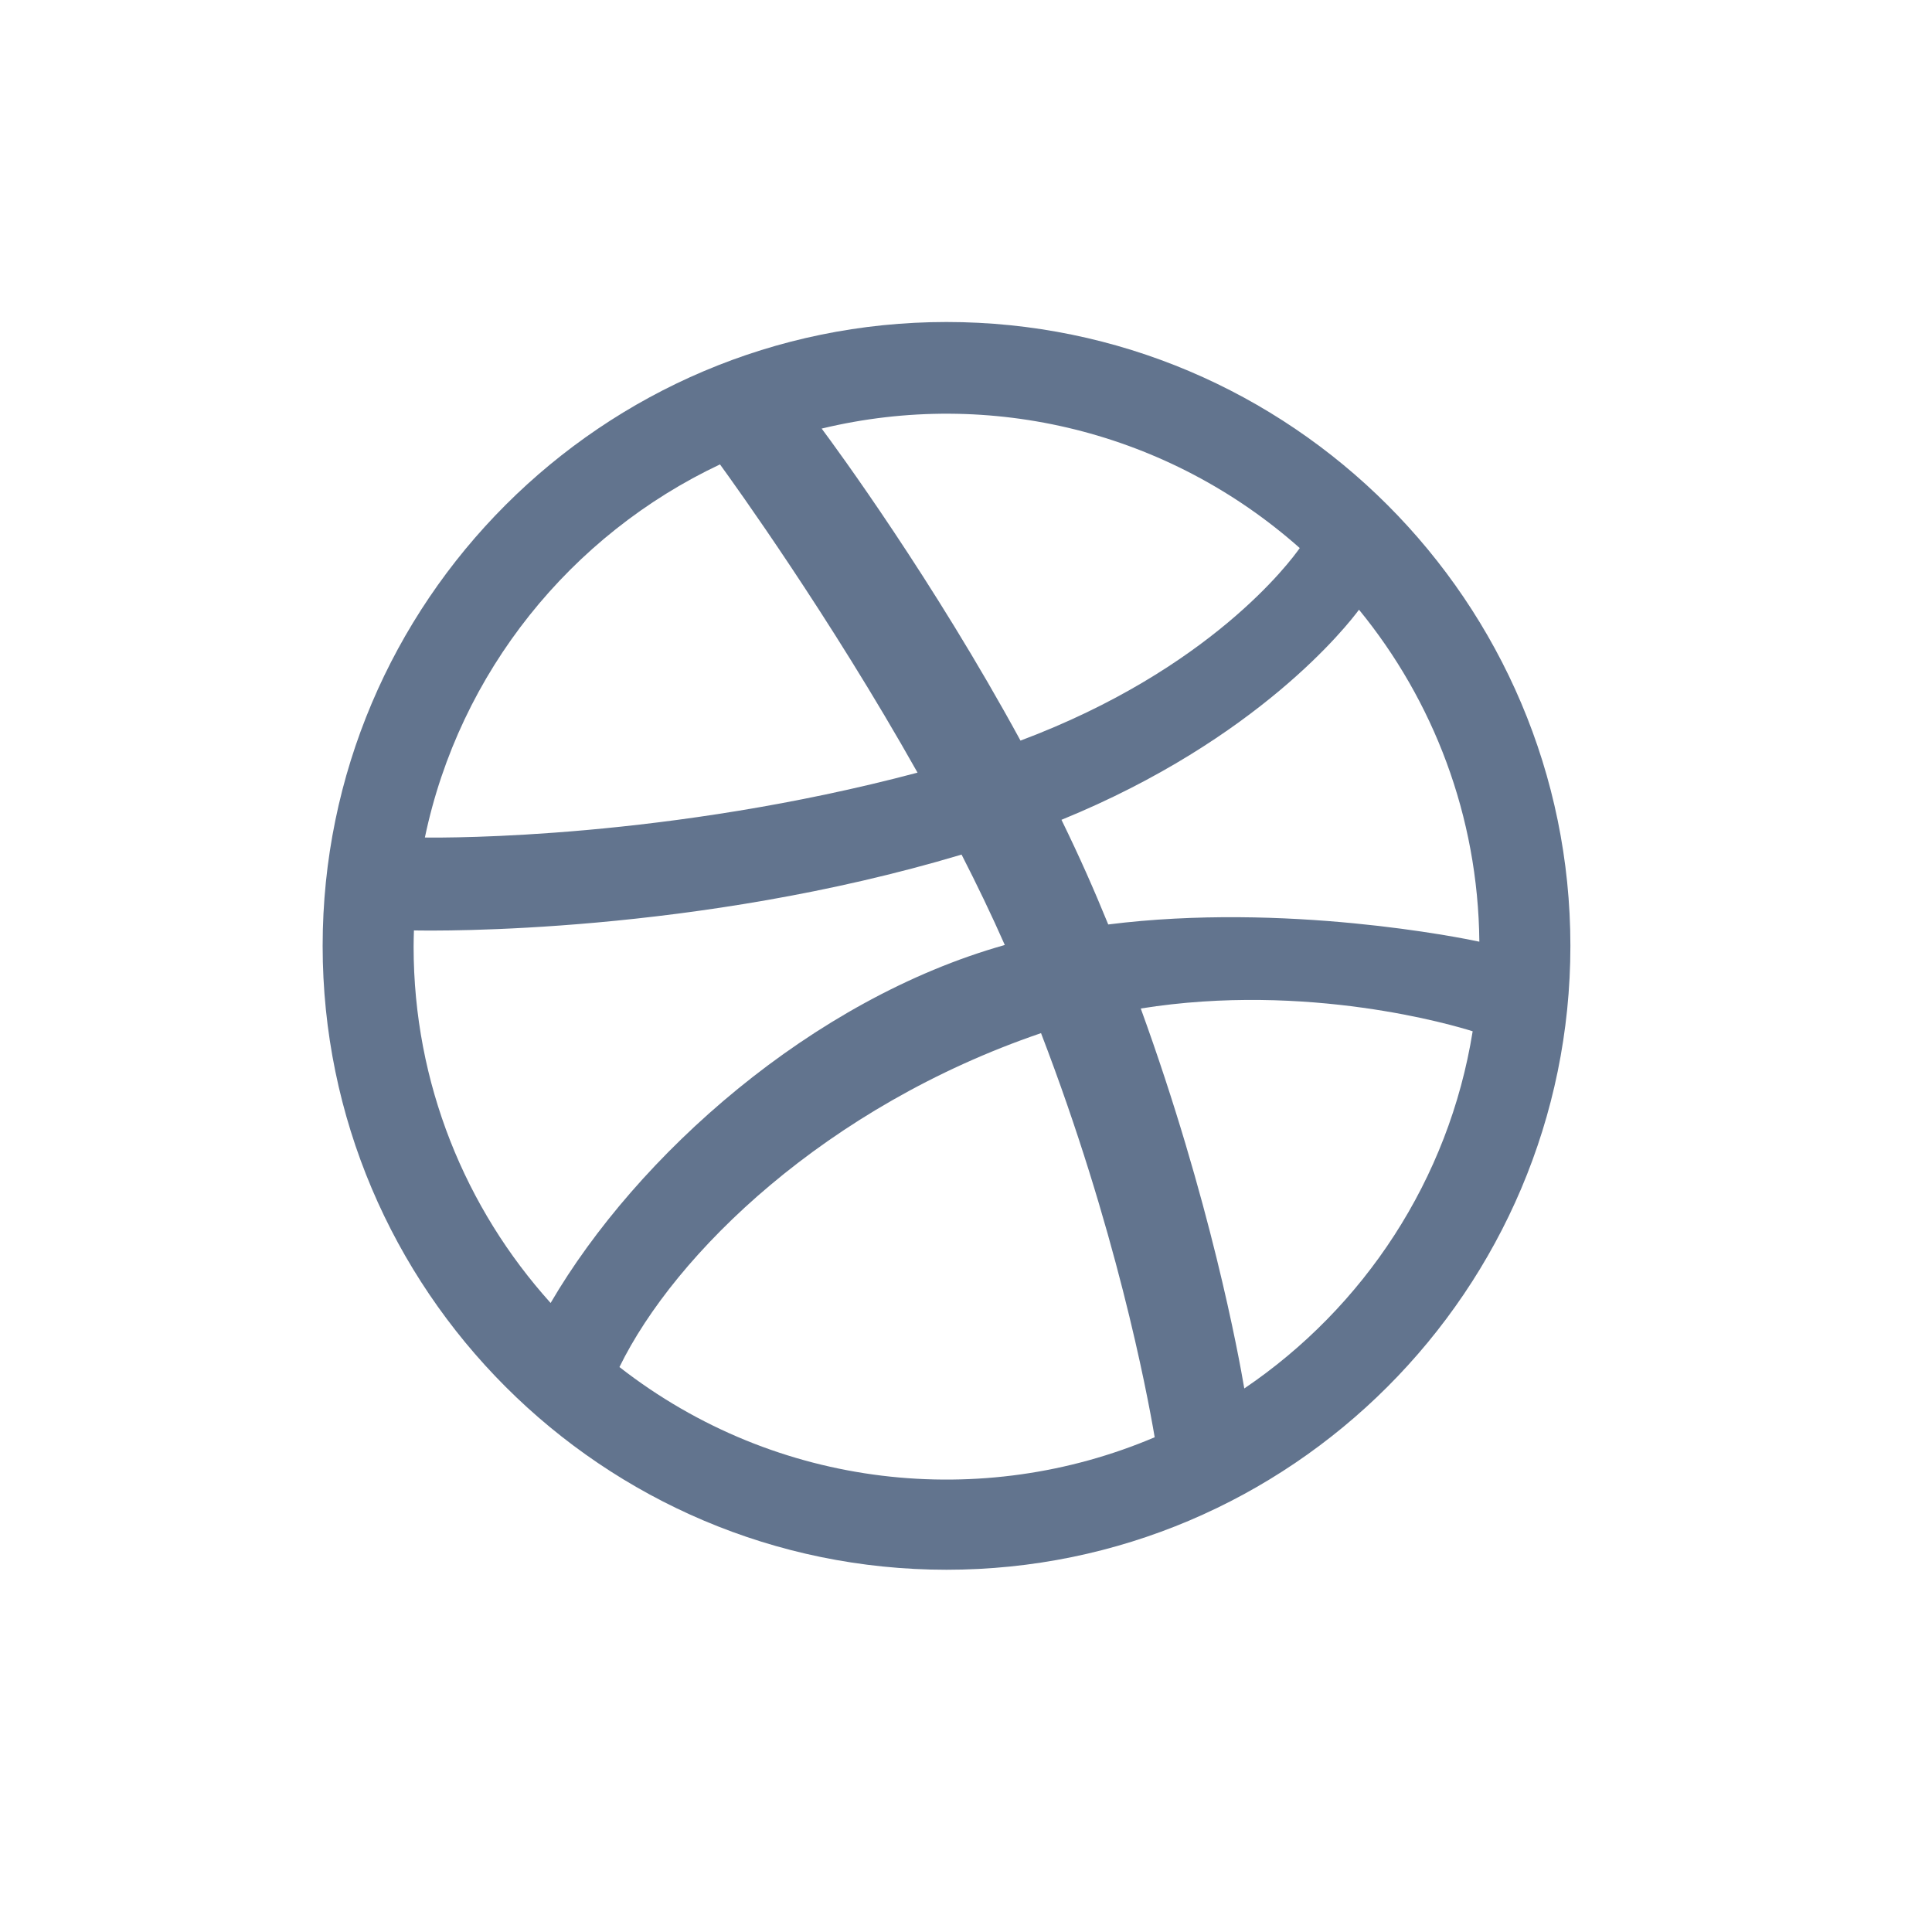 <?xml version="1.0" encoding="UTF-8"?>
<svg width="24px" height="24px" viewBox="0 0 24 24" version="1.1" xmlns="http://www.w3.org/2000/svg" xmlns:xlink="http://www.w3.org/1999/xlink">
    <title>dribbble</title>
    <defs>
        <path d="M0,0 L23.5,0 L23.5,23.5 L0,23.5 L0,0 Z" id="path-1"></path>
    </defs>
    <g id="dribbble" stroke="none" fill="none" transform="translate(0.008, 0)" xlink:href="#path-1" fill-rule="evenodd" stroke-width="1">
        <g transform="translate(3.75, 3.75)" fill="#62748E" id="Shape">
            <path d="M8,0.25 C3.727,0.25 0.25,3.727 0.25,8 C0.25,12.273 3.727,15.75 8,15.75 C12.273,15.75 15.75,12.273 15.75,8 C15.75,3.727 12.273,0.25 8,0.25 Z M13.124,3.824 C14.046,4.95 14.604,6.385 14.619,7.948 C14.401,7.901 12.212,7.457 10.009,7.734 C9.83,7.296 9.66,6.91 9.428,6.434 C11.875,5.435 12.984,4.013 13.124,3.824 L13.124,3.824 Z M12.388,3.058 C12.269,3.228 11.273,4.567 8.919,5.45 C7.834,3.457 6.632,1.819 6.449,1.574 C8.548,1.068 10.76,1.614 12.388,3.058 Z M5.186,2.019 C5.36,2.259 6.543,3.898 7.64,5.848 C4.543,6.67 1.816,6.658 1.52,6.654 C1.949,4.6 3.334,2.893 5.186,2.019 L5.186,2.019 Z M1.38,8.01 C1.38,7.942 1.382,7.875 1.384,7.808 C1.673,7.814 4.881,7.855 8.187,6.866 C8.377,7.237 8.558,7.613 8.724,7.989 C6.33,8.663 4.155,10.599 3.082,12.436 C2.025,11.263 1.38,9.71 1.38,8.01 Z M3.937,13.232 C4.628,11.819 6.505,9.994 9.174,9.084 C10.103,11.499 10.487,13.523 10.586,14.104 C8.457,15.01 5.898,14.762 3.937,13.232 Z M11.699,13.498 C11.631,13.095 11.278,11.157 10.413,8.778 C12.487,8.446 14.31,8.989 14.536,9.061 C14.241,10.903 13.184,12.493 11.699,13.498 Z" fill-rule="nonzero"></path>
        </g>
    </g>
</svg>